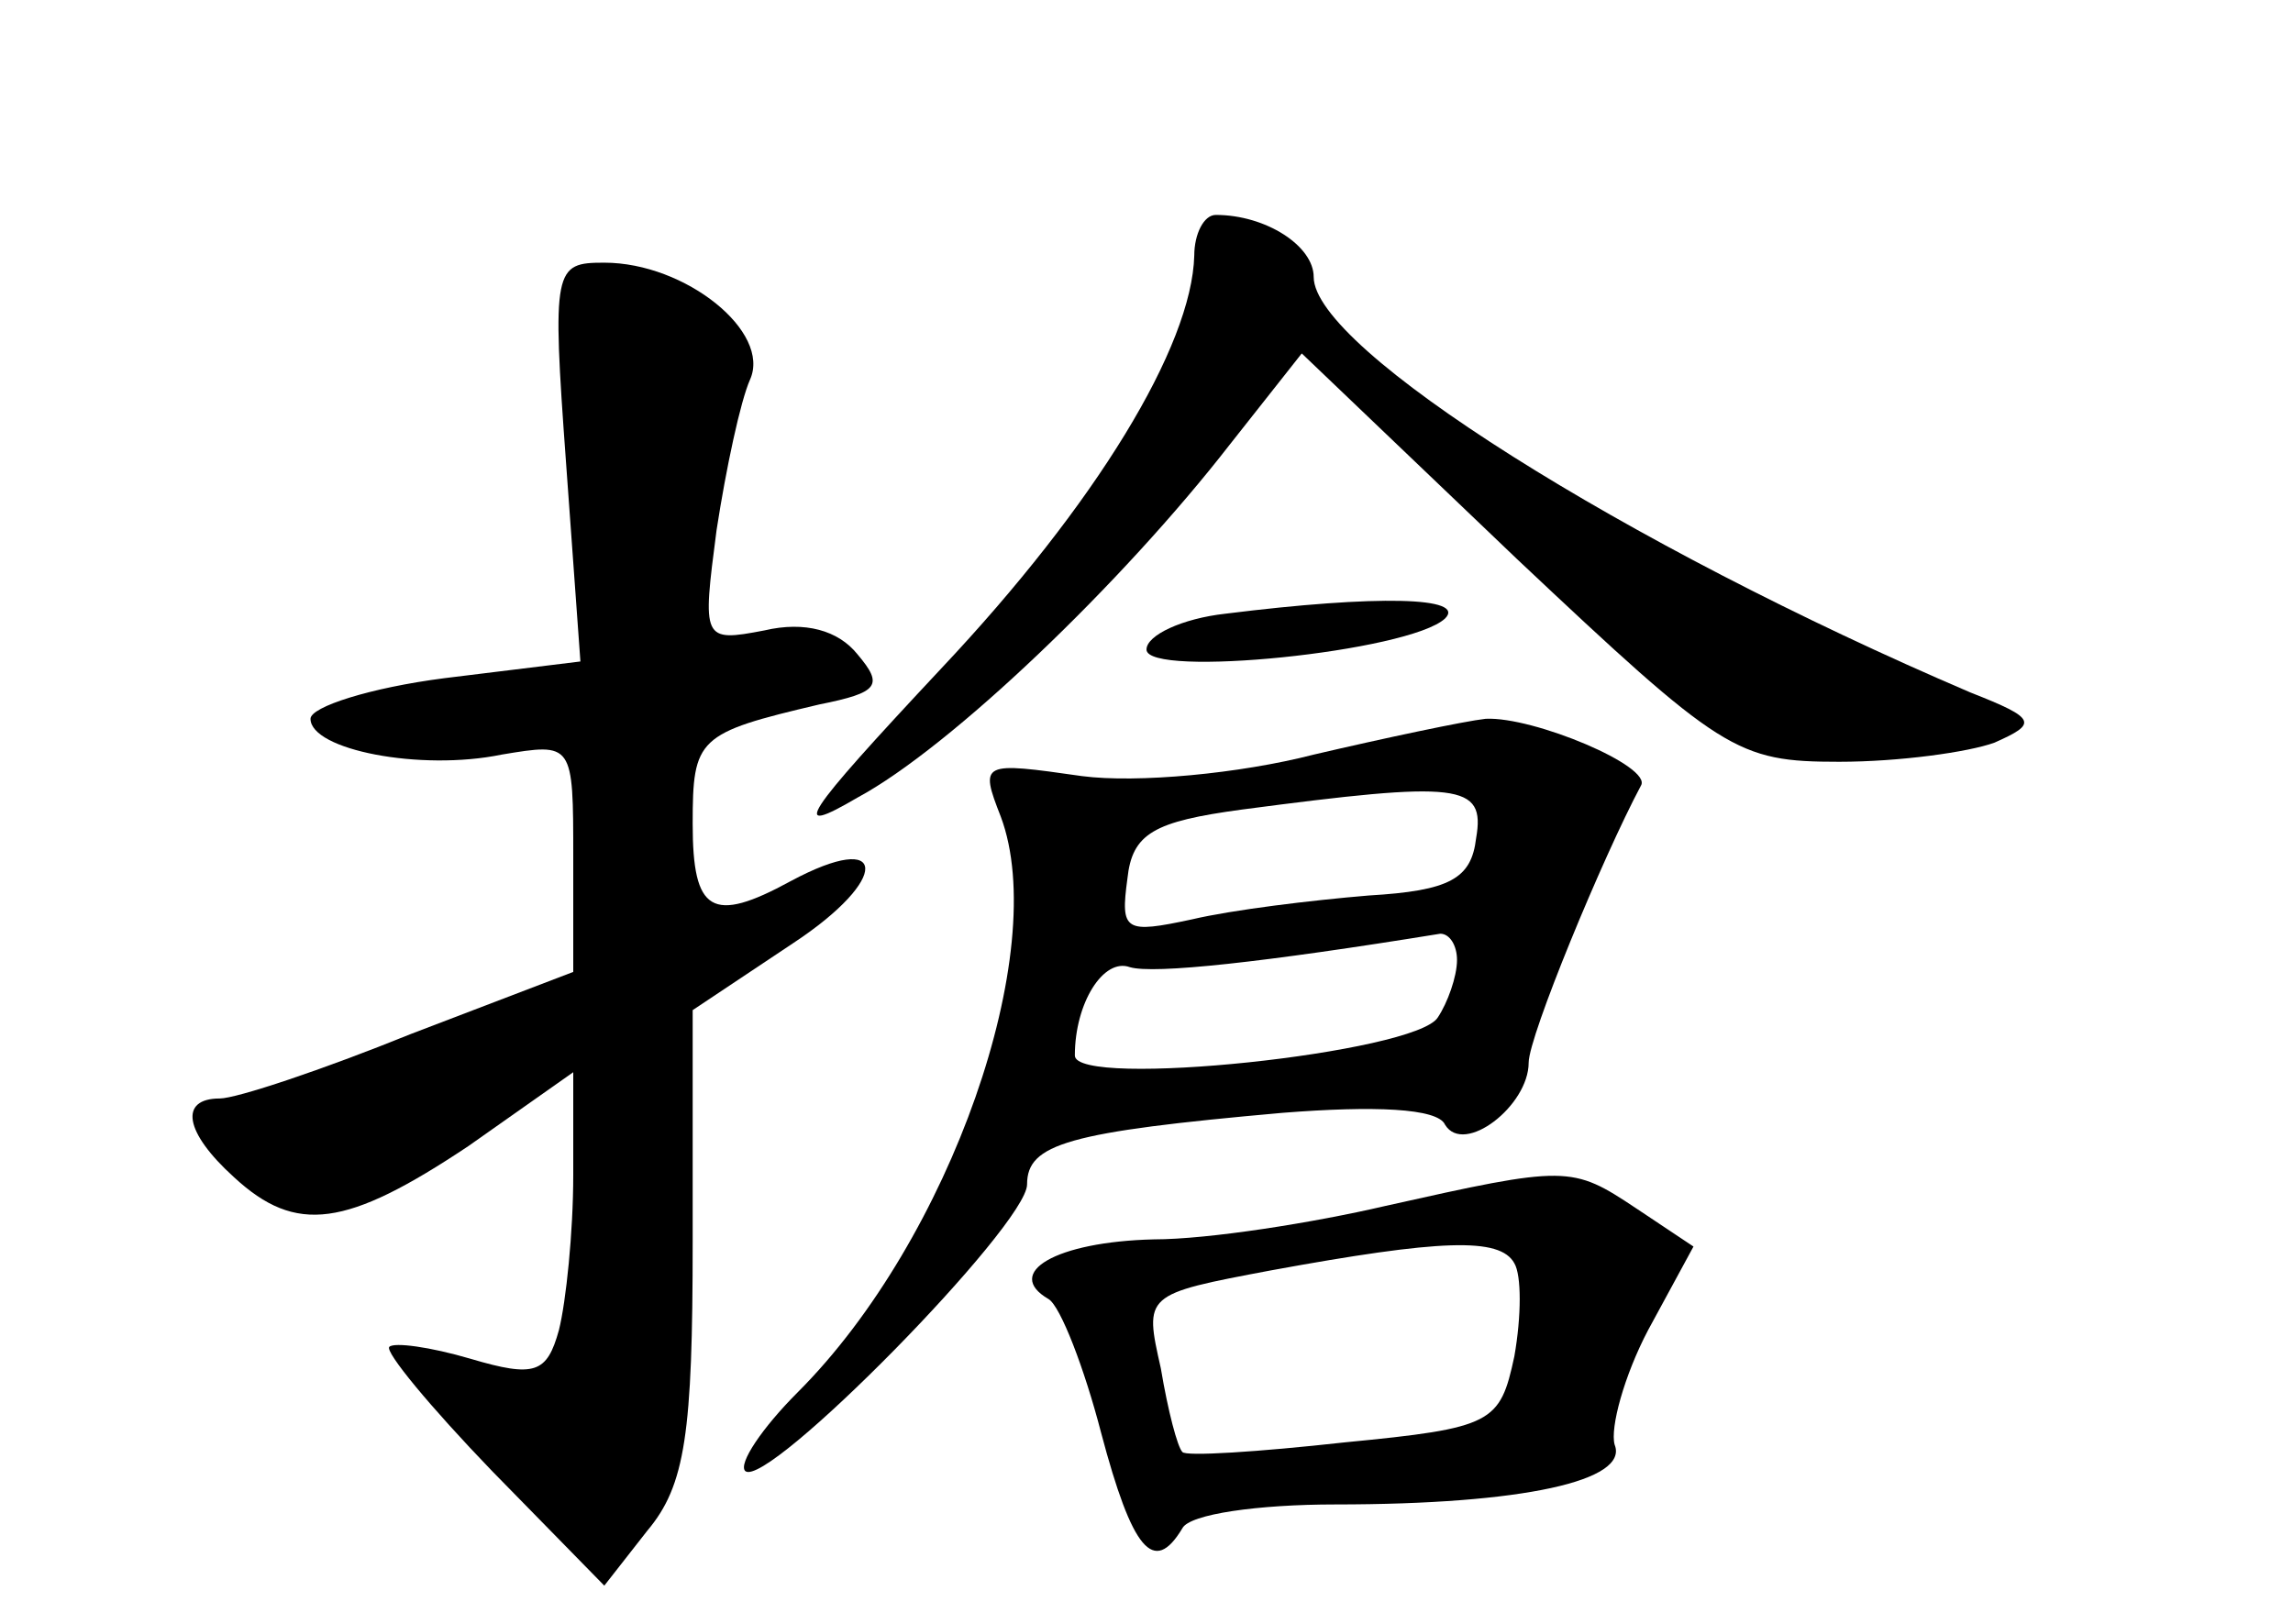 <?xml version="1.0" standalone="no"?>
<!DOCTYPE svg PUBLIC "-//W3C//DTD SVG 20010904//EN"
 "http://www.w3.org/TR/2001/REC-SVG-20010904/DTD/svg10.dtd">
<svg version="1.0" xmlns="http://www.w3.org/2000/svg"
 width="96pt" height="68pt" viewBox="0 0 96 68"
 preserveAspectRatio="xMidYMid meet">
<g transform="translate(0,68) scale(0.1,-0.1)"
fill="#000000" stroke="none">
<path d="M500 573 c-1 -38 -41 -104 -106 -173 -58 -62 -64 -71 -35 -54 39 21
111 90 156 148 l30 38 90 -86 c86 -81 92 -85 135 -85 25 0 54 4 65 8 18 8 18
10 -10 21 -145 62 -275 144 -275 174 0 13 -20 26 -41 26 -5 0 -9 -8 -9 -17z"/>
<path d="M237 486 l6 -83 -57 -7 c-31 -4 -56 -12 -56 -17 0 -13 46 -22 80 -15
30 5 30 5 30 -43 l0 -48 -68 -26 c-37 -15 -73 -27 -80 -27 -17 0 -15 -14 6
-33 26 -24 47 -21 98 13 l44 31 0 -43 c0 -24 -3 -53 -6 -65 -5 -18 -10 -20
-37 -12 -17 5 -32 7 -34 5 -2 -2 17 -25 43 -52 l47 -48 18 23 c16 19 19 41 19
121 l0 97 42 28 c41 27 40 48 -1 26 -33 -18 -41 -13 -41 24 0 36 2 38 53 50
25 5 27 8 16 21 -8 10 -22 14 -39 10 -26 -5 -26 -4 -20 42 4 26 10 54 14 63 9
20 -27 49 -61 49 -21 0 -22 -2 -16 -84z"/>
<path d="M513 423 c-18 -2 -33 -9 -33 -15 0 -12 110 -1 125 13 9 9 -28 10 -92
2z"/>
<path d="M550 364 c-31 -8 -74 -12 -97 -9 -42 6 -43 6 -34 -17 21 -56 -21
-177 -85 -241 -15 -15 -25 -30 -22 -33 9 -8 118 103 118 120 0 17 17 22 107
30 38 3 65 2 68 -5 8 -13 35 8 35 26 0 11 31 86 47 116 5 8 -45 29 -65 28 -9
-1 -42 -8 -72 -15z m68 -35 c-2 -17 -11 -22 -45 -24 -24 -2 -57 -6 -74 -10
-28 -6 -30 -5 -27 17 2 19 11 24 48 29 91 12 102 11 98 -12z m-8 -51 c0 -7 -4
-18 -8 -24 -9 -15 -152 -30 -152 -16 0 22 12 41 23 37 10 -3 56 2 130 14 4 0
7 -5 7 -11z"/>
<path d="M580 175 c-30 -7 -74 -14 -97 -14 -41 -1 -63 -14 -44 -25 5 -3 15
-29 22 -56 13 -49 22 -60 34 -40 3 6 32 10 64 10 79 0 123 10 117 25 -2 7 4
29 14 48 l19 35 -24 16 c-27 18 -29 18 -105 1z m54 -24 c3 -5 3 -22 0 -39 -6
-28 -9 -30 -71 -36 -36 -4 -67 -6 -68 -4 -2 2 -6 17 -9 35 -7 31 -7 31 46 41
71 13 96 14 102 3z"/>
</g>
</svg>
